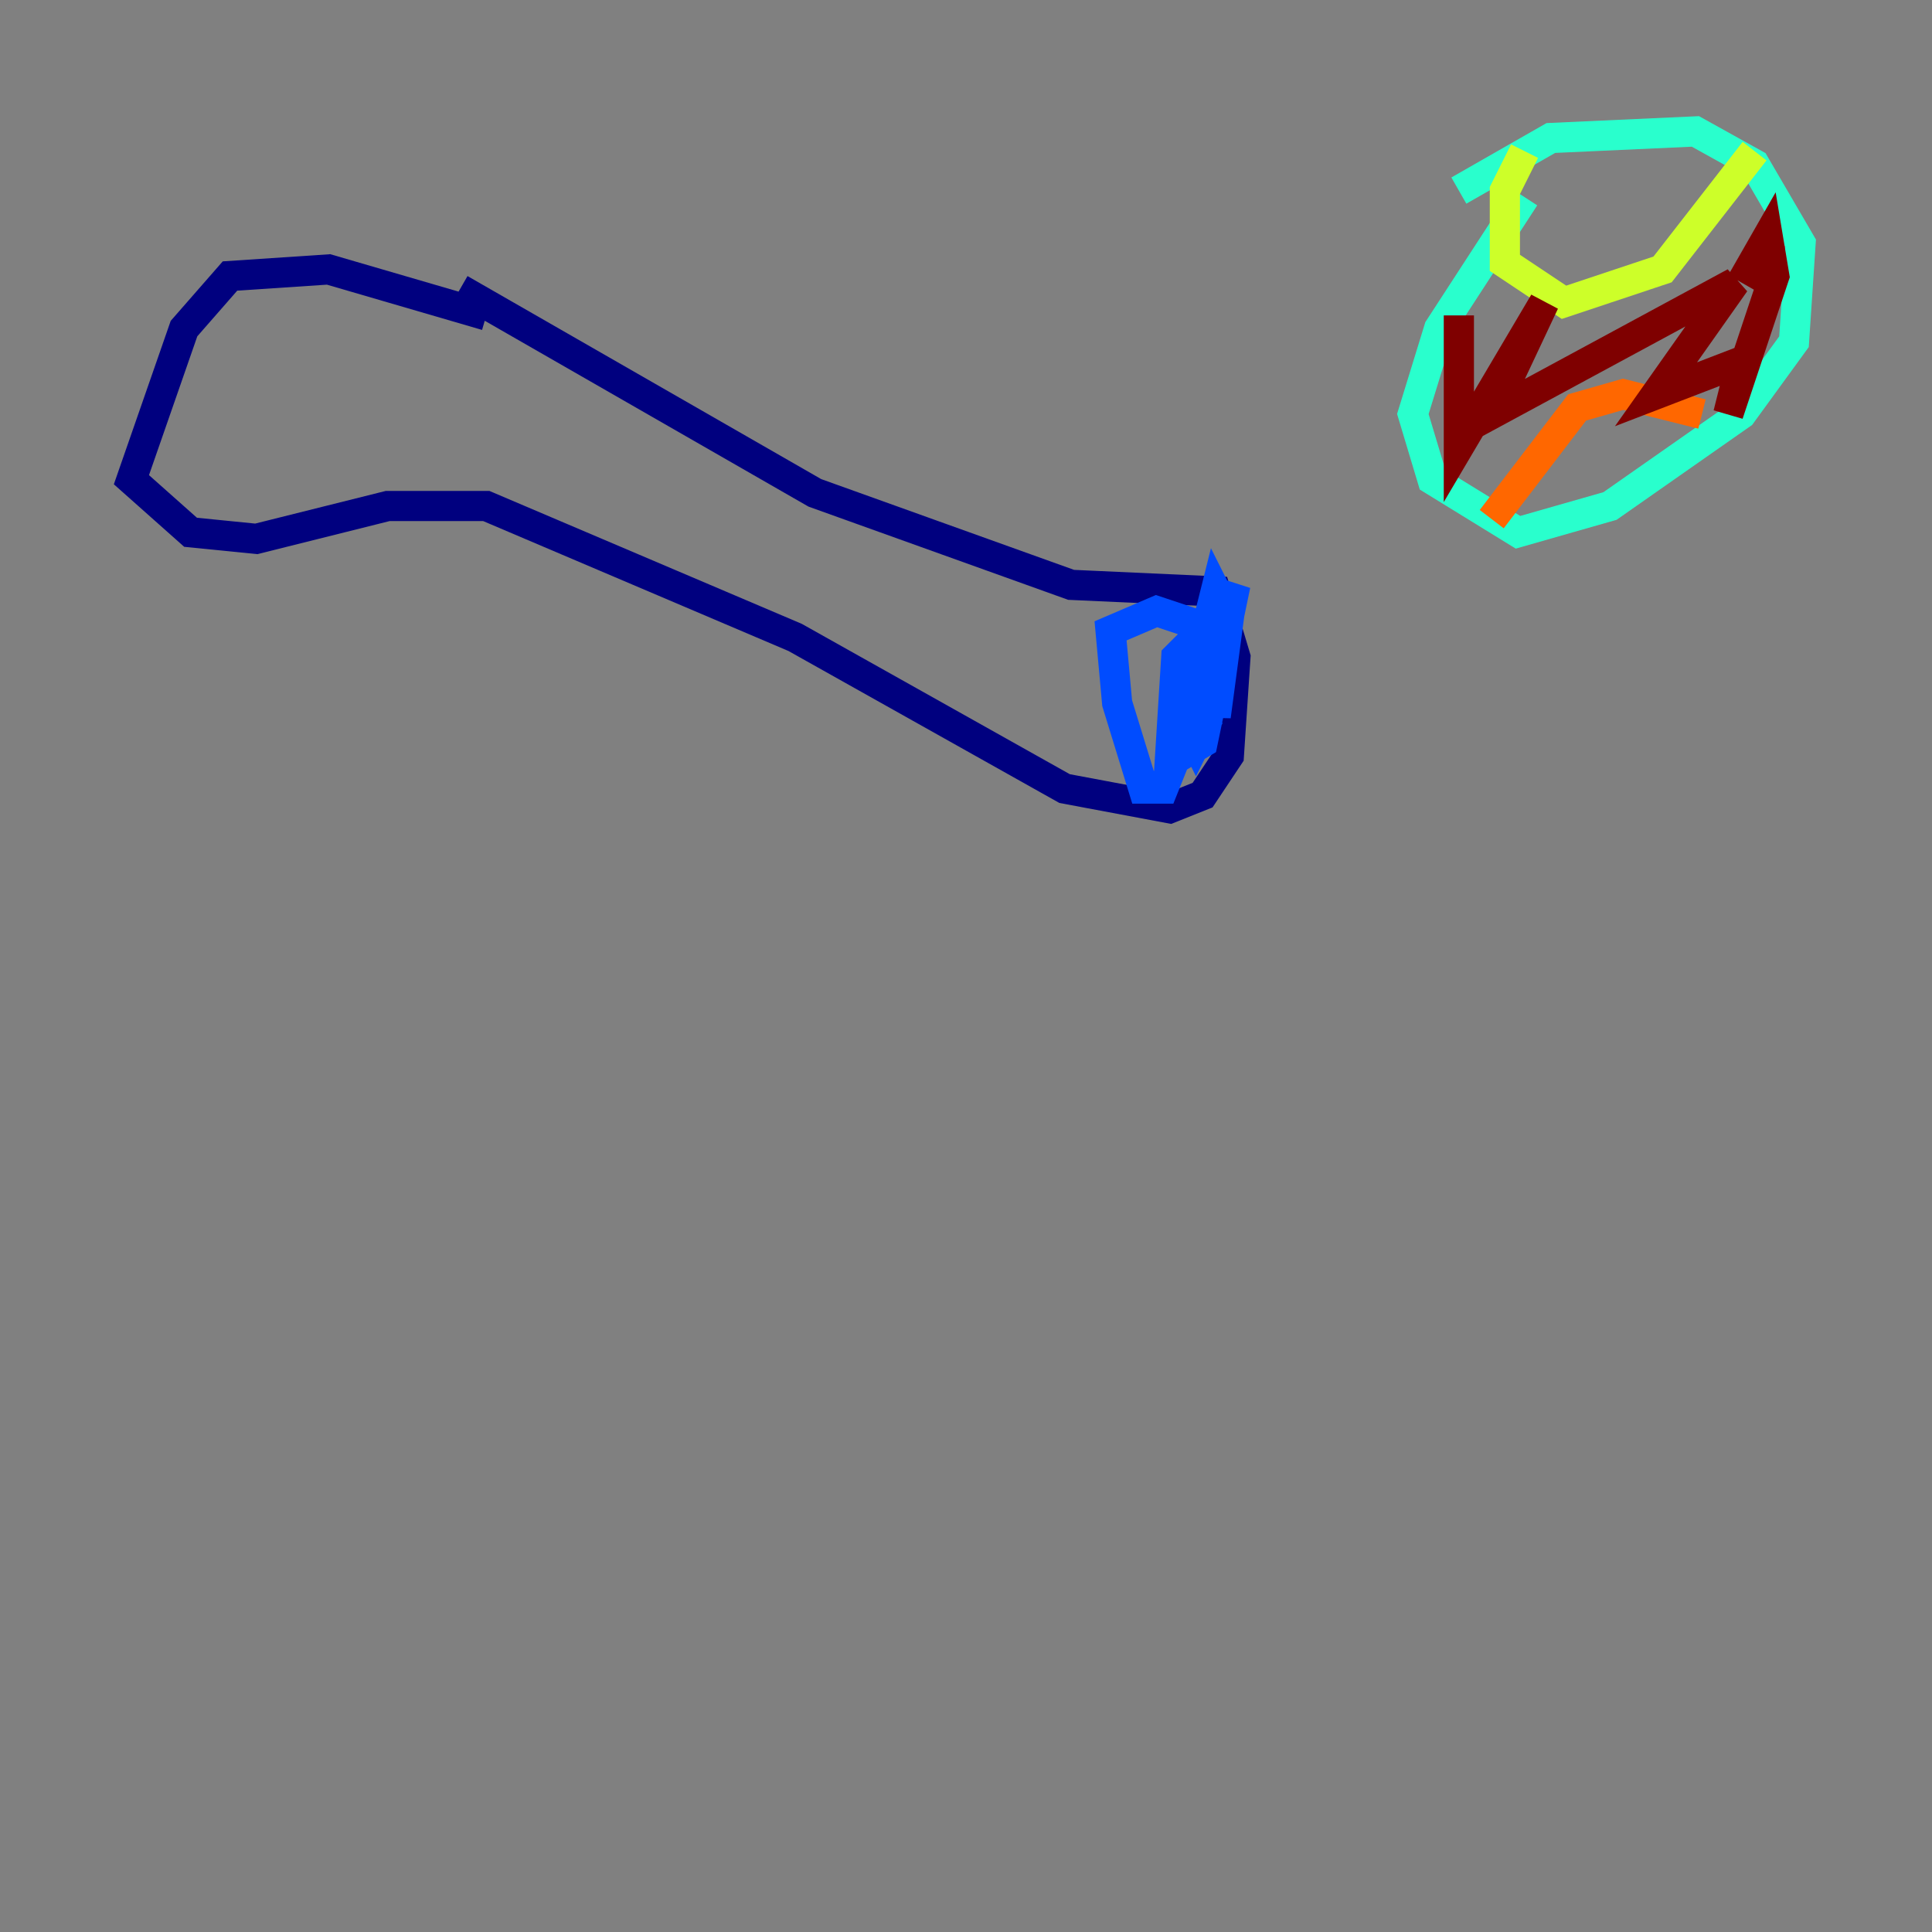 <?xml version="1.0" encoding="utf-8" ?>
<svg baseProfile="tiny" height="128" version="1.2" viewBox="0,0,128,128" width="128" xmlns="http://www.w3.org/2000/svg" xmlns:ev="http://www.w3.org/2001/xml-events" xmlns:xlink="http://www.w3.org/1999/xlink"><rect x="0" y="0" width="128" height="128" fill="#808080" stroke="none"/><defs /><polyline fill="none" points="32.218,20.898 21.769,17.85 15.238,18.286 12.191,21.769 8.707,31.782 12.626,35.265 16.98,35.701 25.687,33.524 32.218,33.524 52.68,42.231 70.531,52.245 77.497,53.551 79.674,52.68 81.415,50.068 81.85,43.537 80.544,39.184 70.966,38.748 53.986,32.653 30.476,19.157" stroke="#00007f" stroke-width="2" /><polyline fill="none" points="79.238,41.361 76.626,40.49 73.578,41.796 74.014,46.585 75.755,52.245 77.061,52.245 78.803,47.891 78.803,42.667 77.932,43.537 77.497,50.503 79.674,49.197 81.85,38.748 80.109,42.667 80.544,47.456 81.415,40.925 80.544,39.184 79.674,42.667 78.803,48.327 79.238,49.197 80.109,47.456" stroke="#004cff" stroke-width="2" /><polyline fill="none" points="101.007,13.061 95.347,21.769 93.605,27.429 94.912,31.782 100.571,35.265 106.667,33.524 115.374,27.429 118.857,22.64 119.293,16.109 116.245,10.884 112.326,8.707 102.748,9.143 96.653,12.626" stroke="#29ffcd" stroke-width="2" /><polyline fill="none" points="101.007,10.014 99.701,12.626 99.701,17.415 103.619,20.027 110.15,17.85 116.245,10.014" stroke="#cdff29" stroke-width="2" /><polyline fill="none" points="98.83,34.395 104.49,26.993 107.537,26.122 112.762,27.429" stroke="#ff6700" stroke-width="2" /><polyline fill="none" points="96.653,20.898 96.653,29.605 102.313,20.027 98.83,27.429 114.939,18.721 109.714,26.122 115.374,23.946 114.503,27.429 117.551,18.286 117.116,15.674 115.374,18.721" stroke="#7f0000" stroke-width="2" /></svg>